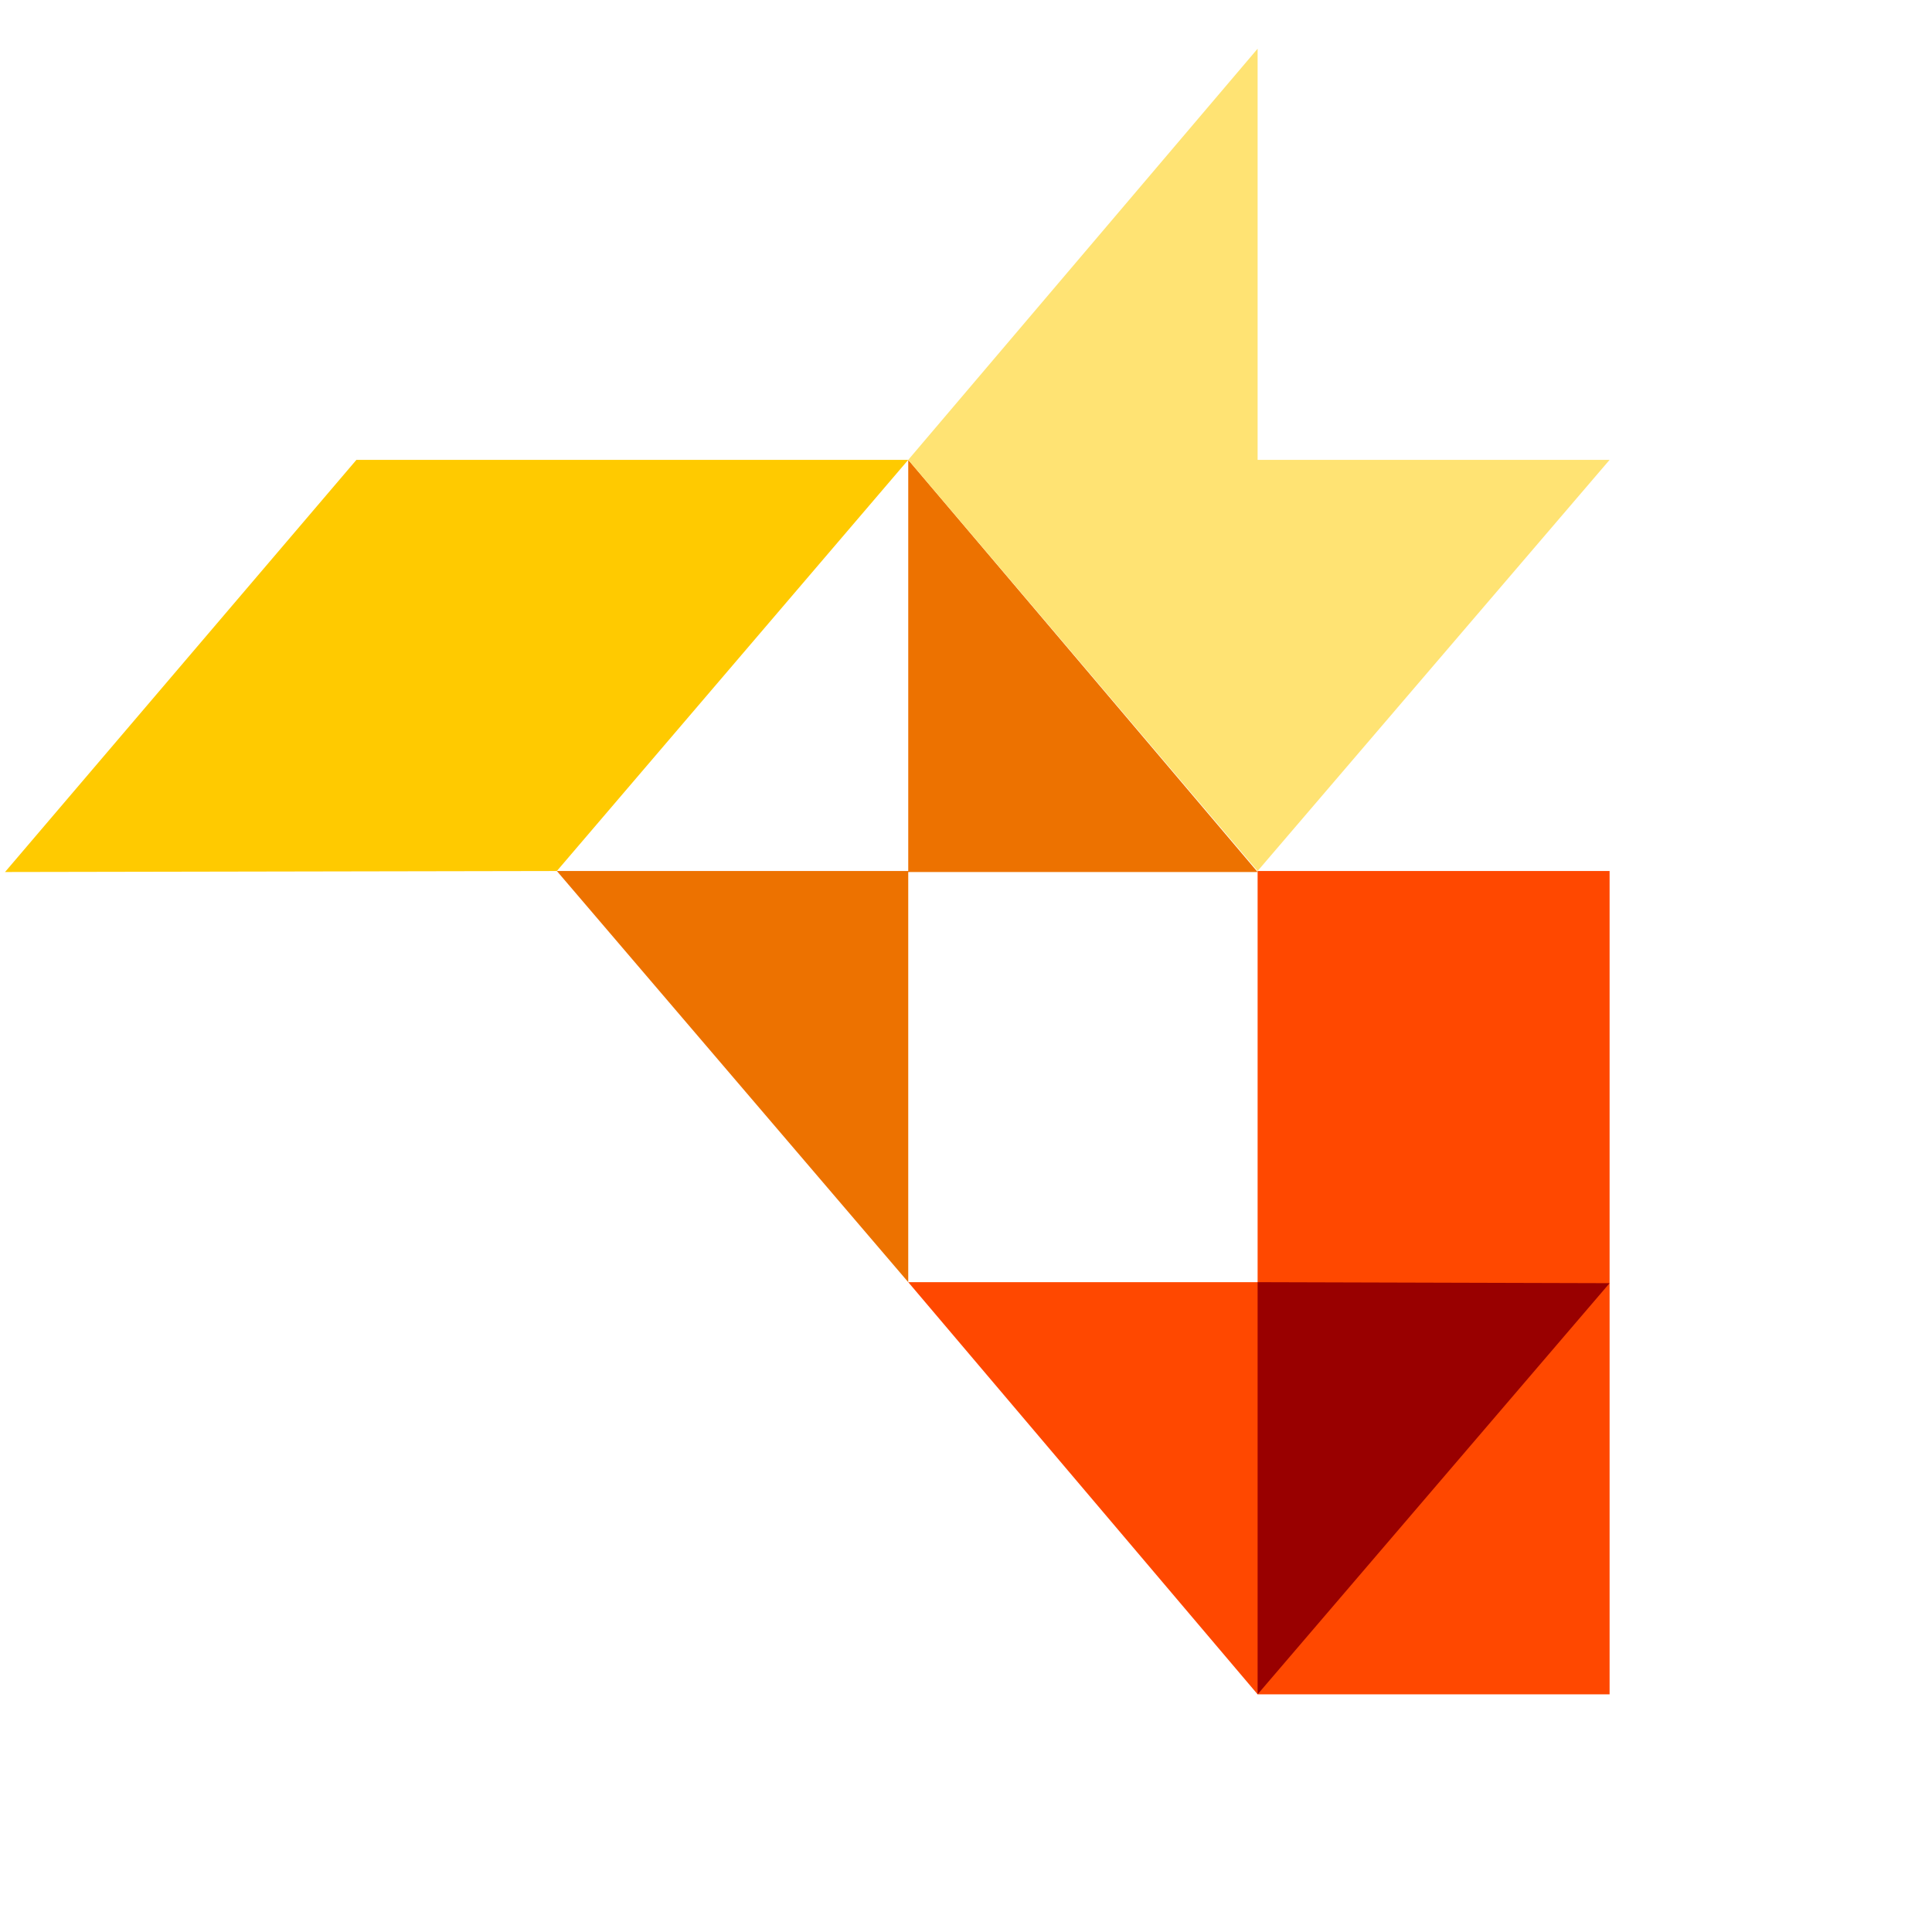 <svg xmlns="http://www.w3.org/2000/svg" width="48" height="48" viewBox="0 0 48 48">
  <path fill="#FFCA00" d="M22.565 11.425h-13.71l-8.73 10.24 13.71-.025z" clip-rule="evenodd" fill-rule="evenodd" />
  <path fill="#ED7200" d="M22.565 11.425v10.215h-8.73l8.73 10.215v-10.19h8.68z" clip-rule="evenodd" fill-rule="evenodd" />
  <path fill="#FFE373" d="M31.245 21.64l-8.68-10.215 8.68-10.215v10.215h8.745z" clip-rule="evenodd" fill-rule="evenodd" />
  <path fill="#FF4800" d="M39.99 21.64h-8.745v10.215h-8.68l8.68 10.24h8.745z" clip-rule="evenodd" fill-rule="evenodd" />
  <path fill="#990000" d="M31.245 42.095v-10.24l8.745.025-8.745 10.215z" clip-rule="evenodd" fill-rule="evenodd" />
</svg>
